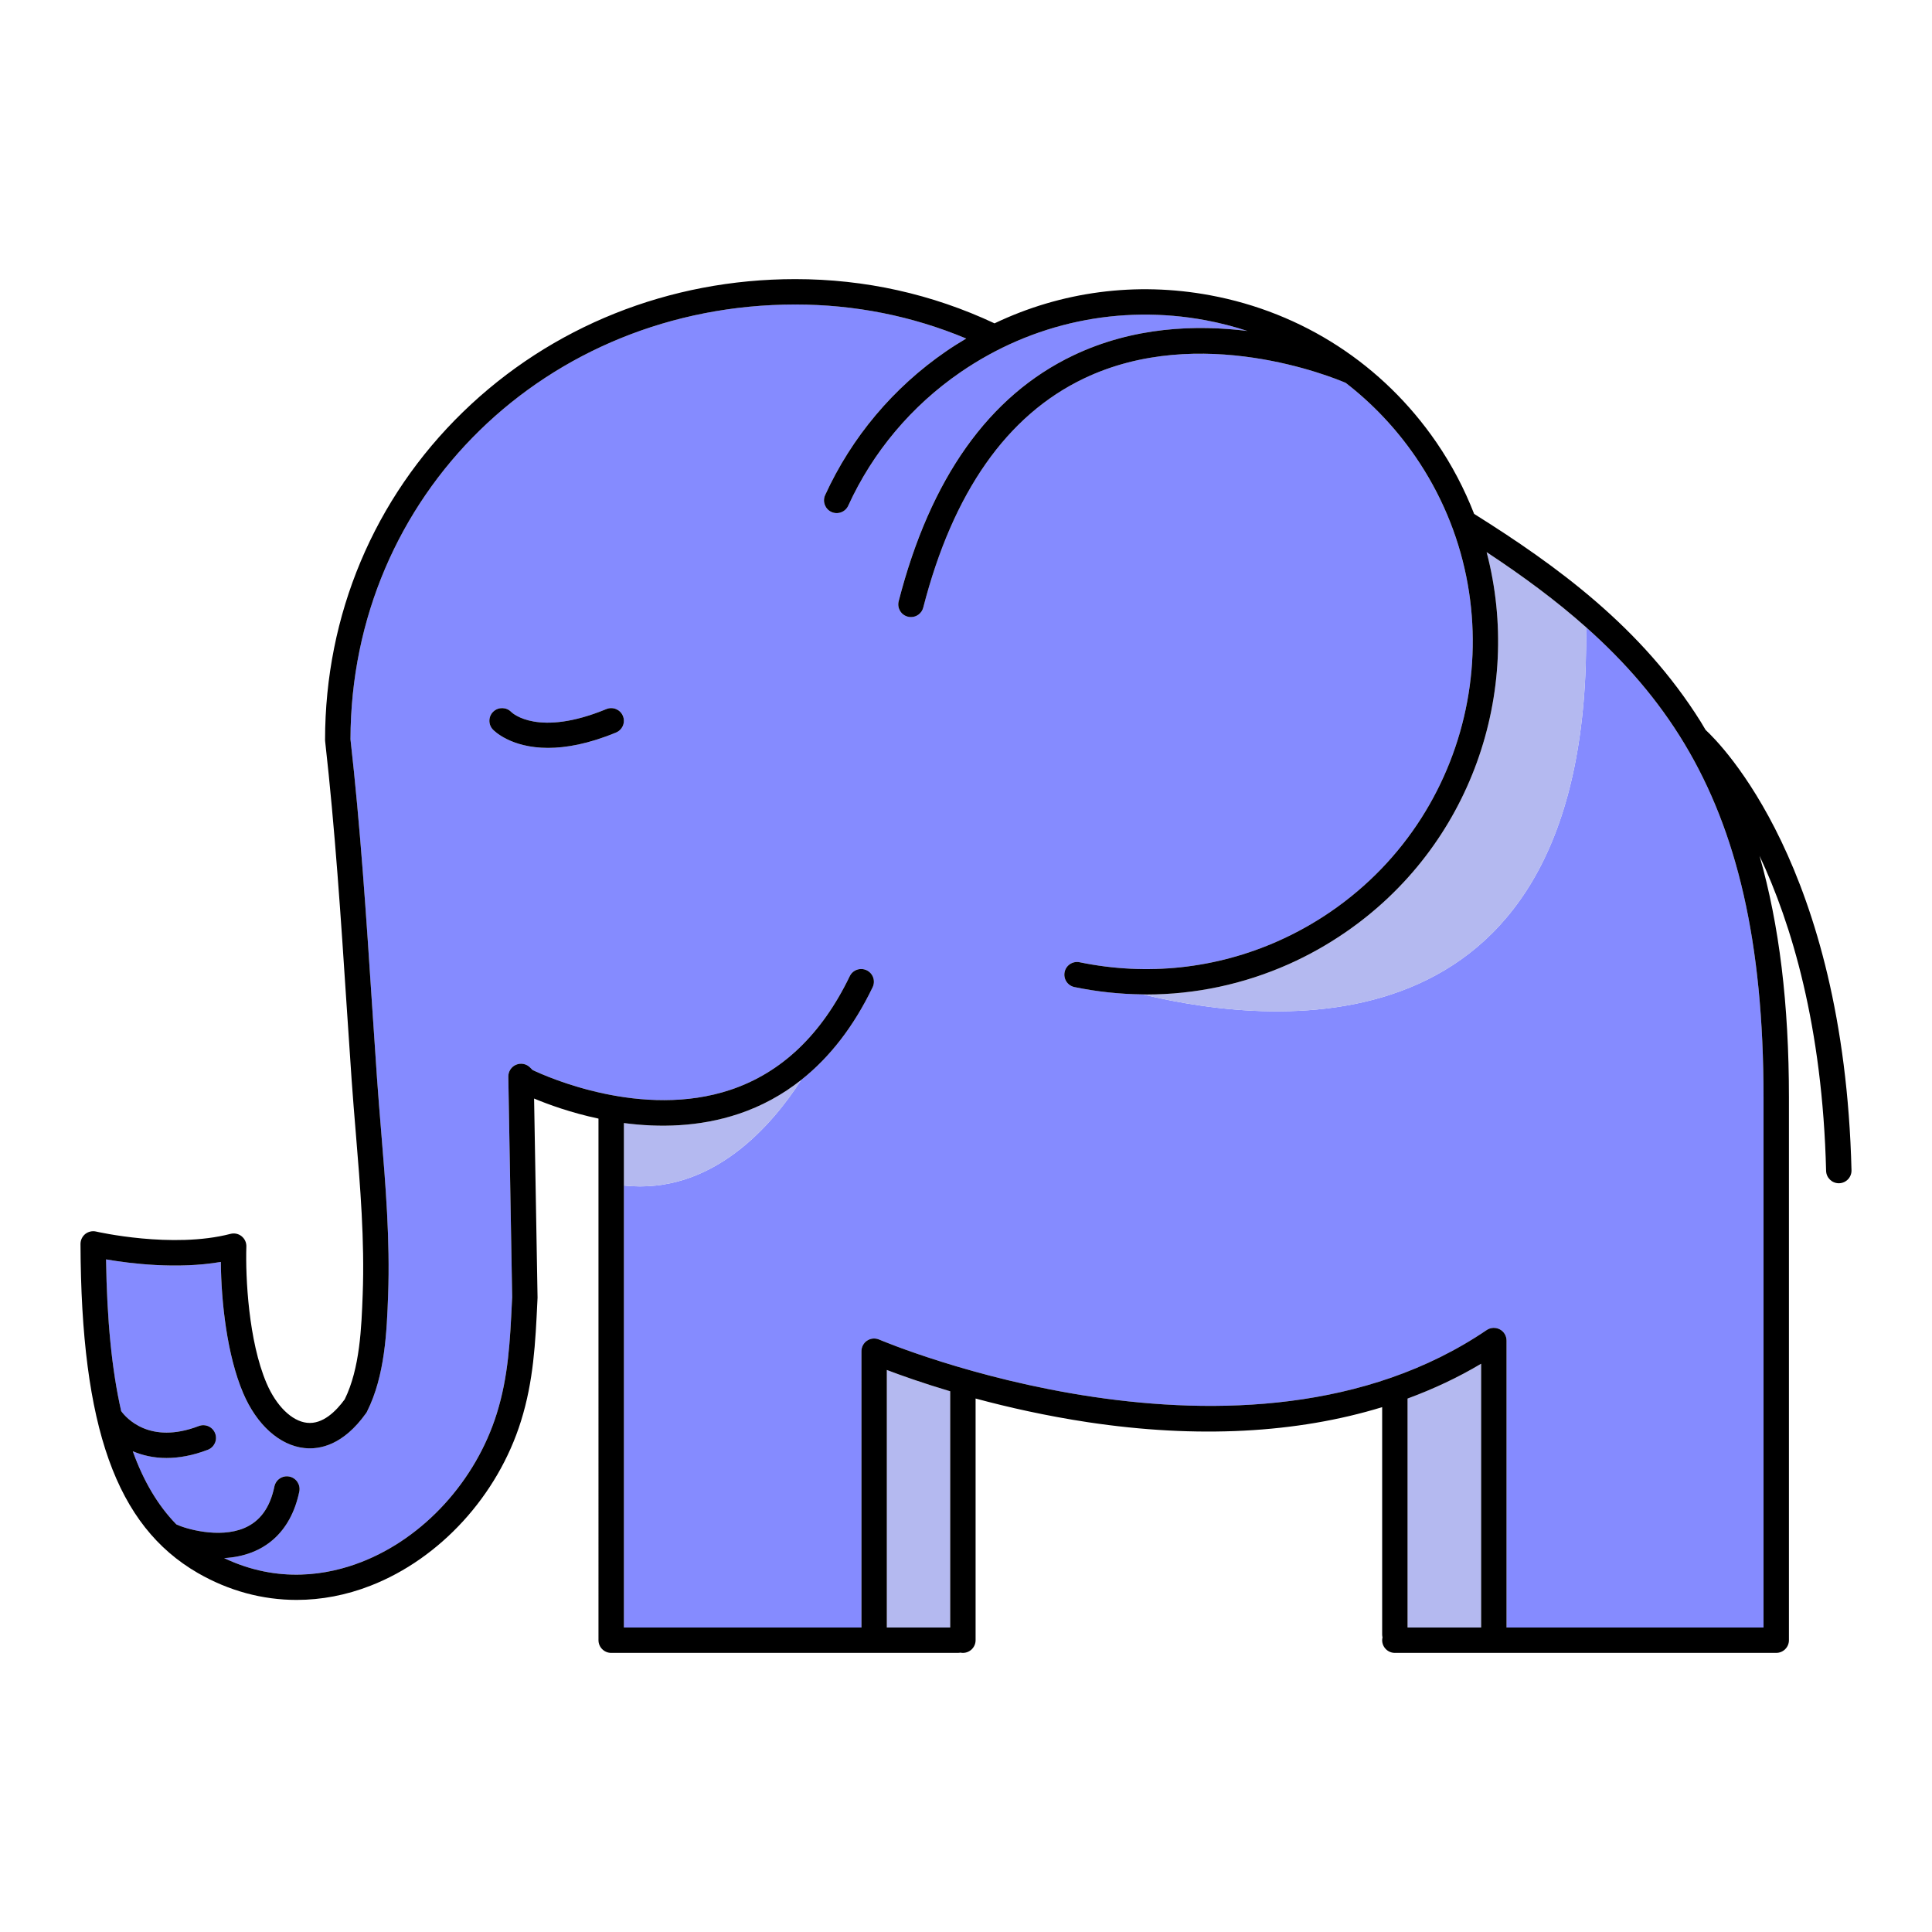<svg version="1.1" id="Capa_1" xmlns="http://www.w3.org/2000/svg" xmlns:xlink="http://www.w3.org/1999/xlink" x="0px" y="0px" viewBox="0 0 1200 1200" enable-background="new 0 0 1200 1200" xml:space="preserve">
<g>
	<path fill="#A5C6D3" d="M1095.366,681.757v329.109H935.732V832.654c0-2.933-1.609-5.615-4.195-6.971&#xA;&#9;&#9;c-2.586-1.356-5.709-1.199-8.138,0.442c-150.203,101.912-375.098,6.876-377.337,5.898c-2.46-1.041-5.268-0.82-7.475,0.662&#xA;&#9;&#9;c-2.208,1.451-3.533,3.911-3.533,6.592v171.589H387.5v-274.51c54.852,5.93,92.008-37.377,110.176-65.639&#xA;&#9;&#9;c17.79-14.099,32.646-33.308,44.317-57.533c1.893-3.943,0.252-8.643-3.69-10.535c-3.911-1.893-8.643-0.252-10.535,3.69&#xA;&#9;&#9;c-17.411,36.147-42.266,59.867-73.871,70.496c-55.072,18.515-114.561-8.169-123.109-12.238l-1.609-1.609&#xA;&#9;&#9;c-2.271-2.271-5.678-2.933-8.643-1.672c-2.965,1.23-4.857,4.164-4.826,7.381l2.397,136.987l-0.126,2.334&#xA;&#9;&#9;c-1.199,25.139-2.239,46.84-9.431,69.929c-13.027,41.762-45.231,77.12-84.059,92.229c-20.597,8.043-51.508,13.626-85.29-2.429&#xA;&#9;&#9;c24.824-1.388,41.415-16.023,46.682-41.289c0.883-4.258-1.861-8.453-6.119-9.336c-4.258-0.883-8.422,1.829-9.336,6.119&#xA;&#9;&#9;c-2.744,13.185-8.863,21.638-18.704,25.833c-15.739,6.687-36.746,0.347-42.109-2.208c-0.126-0.158-0.284-0.252-0.41-0.379&#xA;&#9;&#9;c-11.197-11.607-20.029-26.432-26.748-45.105c5.93,2.523,12.901,4.195,20.944,4.195c7.633,0,16.213-1.482,25.675-5.11&#xA;&#9;&#9;c4.069-1.577,6.119-6.119,4.542-10.188c-1.546-4.069-6.119-6.119-10.188-4.542c-30.564,11.702-45.137-5.141-48.165-9.273&#xA;&#9;&#9;c-5.835-25.581-8.863-56.681-9.4-94.248c14.825,2.555,44.096,6.245,71.285,1.577c0.221,24.918,3.848,57.943,13.878,81.473&#xA;&#9;&#9;c8.39,19.682,22.584,32.457,37.945,34.128c9.683,1.072,24.224-1.829,38.324-21.575c0.252-0.315,0.473-0.662,0.631-1.041&#xA;&#9;&#9;c11.26-22.363,12.301-49.994,13.121-72.2c1.262-34.349-1.577-68.699-4.321-101.912c-0.883-10.85-1.829-22.079-2.586-33.119&#xA;&#9;&#9;c-1.072-15.424-2.082-30.88-3.123-46.367c-3.533-53.811-7.192-109.482-13.342-163.987&#xA;&#9;&#9;c0.252-151.465,121.531-270.063,276.308-270.063c36.936,0,72.578,7.097,106.139,21.133c-4.195,2.492-8.359,5.078-12.428,7.885&#xA;&#9;&#9;c-32.772,22.489-58.763,53.401-75.196,89.359c-1.798,3.974-0.063,8.643,3.911,10.472c3.943,1.798,8.643,0.063,10.44-3.911&#xA;&#9;&#9;c15.235-33.371,39.364-62.043,69.771-82.924c44.727-30.722,98.758-42.172,152.127-32.267c8.895,1.672,17.6,3.911,26.054,6.687&#xA;&#9;&#9;c-31.857-3.974-70.875-2.618-108.221,15.203c-52.297,24.95-88.759,76.3-108.41,152.663c-1.072,4.227,1.451,8.516,5.678,9.589&#xA;&#9;&#9;c0.662,0.189,1.325,0.252,1.987,0.252c3.501,0,6.687-2.366,7.602-5.898c18.421-71.6,51.981-119.481,99.831-142.318&#xA;&#9;&#9;c72.01-34.412,154.304-0.82,162.568,2.744c16.528,12.775,31.132,28.135,43.307,45.831c63.399,92.355,39.869,219.091-52.486,282.522&#xA;&#9;&#9;c-10.314,7.097-21.291,13.216-32.583,18.263c-38.891,17.317-81.599,21.89-123.519,13.248c-4.258-0.883-8.453,1.861-9.305,6.119&#xA;&#9;&#9;c-0.883,4.258,1.861,8.422,6.119,9.305c14.068,2.902,28.199,4.384,42.266,4.542c86.173,20.786,279.021,37.787,275.52-228.017&#xA;&#9;&#9;c24.256,21.575,44.695,45.074,61.128,72.389c0.063,0.189,0.221,0.347,0.315,0.536&#xA;&#9;&#9;C1078.68,516.193,1095.366,584.513,1095.366,681.757z M382.611,455.001c4.037-1.672,5.961-6.277,4.29-10.314&#xA;&#9;&#9;c-1.64-4.006-6.277-5.93-10.283-4.258c-42.14,17.38-58.227,2.65-59.078,1.798c-2.996-3.091-7.917-3.217-11.071-0.284&#xA;&#9;&#9;c-3.186,2.965-3.343,7.949-0.379,11.134c0.631,0.662,11.04,11.45,34.318,11.45C351.479,464.527,365.452,462.098,382.611,455.001z" style="fill: rgb(133, 139, 255);"/>
	<path fill="#91ACB5" d="M985.158,389.615c3.501,265.805-189.347,248.804-275.52,228.017c0.789,0,1.609,0.063,2.397,0.063&#xA;&#9;&#9;c30.343,0,60.34-6.34,88.475-18.862c12.175-5.425,23.972-12.049,35.075-19.682c78.161-53.653,110.555-149.383,87.781-236.218&#xA;&#9;&#9;C946.109,357.947,966.769,373.213,985.158,389.615z M874.256,868.675v142.191h45.704V847.037&#xA;&#9;&#9;C905.704,855.554,890.406,862.714,874.256,868.675z M550.824,850.917v159.95h39.364V864.511c0-0.126,0.032-0.221,0.032-0.347&#xA;&#9;&#9;C573.061,859.055,559.53,854.229,550.824,850.917z M387.5,697.528v38.828c54.852,5.93,92.008-37.377,110.176-65.639&#xA;&#9;&#9;c-11.702,9.273-24.666,16.339-38.86,21.102C434.182,700.083,409.201,700.398,387.5,697.528z" style="fill: rgb(180, 185, 240);"/>
	<path d="M1149.997,726.831c0.126,4.353-3.312,7.98-7.665,8.106c-0.095,0-0.158,0-0.221,0c-4.258,0-7.759-3.406-7.885-7.696&#xA;&#9;&#9;c-2.24-90.052-21.575-153.641-41.352-195.687c12.301,42.929,18.263,92.229,18.263,150.203v336.995c0,4.353-3.533,7.885-7.885,7.885&#xA;&#9;&#9;H866.371c-4.353,0-7.885-3.533-7.885-7.885c0-0.599,0.095-1.167,0.221-1.735c-0.126-0.568-0.221-1.136-0.221-1.735V874.006&#xA;&#9;&#9;c-52.991,16.244-114.781,19.556-182.66,9.368c-26.054-3.943-49.773-9.305-69.866-14.73v150.109c0,4.353-3.533,7.885-7.885,7.885&#xA;&#9;&#9;c-0.536,0-1.072-0.063-1.577-0.158c-0.505,0.095-1.041,0.158-1.577,0.158H379.614c-4.353,0-7.885-3.533-7.885-7.885V694.784&#xA;&#9;&#9;c-17.253-3.659-31.353-8.863-39.995-12.459l2.145,123.329c0,0.189,0,0.347,0,0.505l-0.126,2.586&#xA;&#9;&#9;c-1.199,25.139-2.334,48.89-10.157,73.903c-14.415,46.209-50.183,85.384-93.364,102.228c-15.14,5.93-30.659,8.863-46.02,8.863&#xA;&#9;&#9;c-21.228,0-42.172-5.646-61.444-16.78C72.143,947.625,50.379,886.528,50,772.661c0-2.429,1.104-4.7,2.965-6.214&#xA;&#9;&#9;c1.893-1.482,4.353-2.05,6.718-1.514c0.473,0.126,47.439,10.819,83.46,1.451c2.429-0.631,4.984-0.095,6.908,1.451&#xA;&#9;&#9;c1.956,1.577,3.06,3.943,2.965,6.435c-0.599,19.178,1.356,58.637,12.522,84.816c6.056,14.162,15.676,23.593,25.139,24.634&#xA;&#9;&#9;c9.778,1.104,18.074-7.223,23.436-14.572c9.463-19.241,10.409-44.664,11.166-65.134c1.262-33.403-1.546-67.279-4.258-100.051&#xA;&#9;&#9;c-0.915-10.882-1.829-22.174-2.618-33.308c-1.072-15.456-2.082-30.943-3.123-46.43c-3.533-53.779-7.192-109.419-13.311-163.703&#xA;&#9;&#9;c-0.032-0.284-0.063-0.568-0.063-0.883c0-77.688,30.407-150.045,85.637-203.698c54.789-53.243,128.092-82.577,206.443-82.577&#xA;&#9;&#9;c43.307,0,84.911,9.273,123.739,27.473c41.446-19.777,87.876-25.991,133.896-17.443c57.501,10.661,107.401,43.086,140.52,91.314&#xA;&#9;&#9;c9.715,14.162,17.474,29.082,23.467,44.474c51.54,32.331,104.026,70.465,140.741,129.102c1.041,1.672,2.019,3.407,3.028,5.078&#xA;&#9;&#9;C1068.65,461.909,1145.297,538.146,1149.997,726.831z M1095.366,1010.866V681.757c0-97.244-16.686-165.564-48.764-219.217&#xA;&#9;&#9;c-0.095-0.189-0.252-0.347-0.315-0.536c-16.433-27.315-36.873-50.814-61.128-72.389c-18.389-16.402-39.049-31.668-61.791-46.682&#xA;&#9;&#9;c22.773,86.835-9.62,182.565-87.781,236.218c-11.103,7.633-22.899,14.257-35.075,19.682&#xA;&#9;&#9;c-28.135,12.522-58.132,18.862-88.475,18.862c-0.789,0-1.609-0.063-2.397-0.063c-14.068-0.158-28.199-1.64-42.266-4.542&#xA;&#9;&#9;c-4.258-0.883-7.002-5.047-6.119-9.305c0.852-4.258,5.047-7.002,9.305-6.119c41.919,8.643,84.627,4.069,123.519-13.248&#xA;&#9;&#9;c11.292-5.047,22.269-11.166,32.583-18.263c92.355-63.431,115.885-190.167,52.486-282.522&#xA;&#9;&#9;c-12.175-17.695-26.779-33.056-43.307-45.831c-8.264-3.564-90.557-37.156-162.568-2.744&#xA;&#9;&#9;c-47.849,22.836-81.41,70.717-99.831,142.318c-0.915,3.533-4.1,5.898-7.602,5.898c-0.662,0-1.325-0.063-1.987-0.252&#xA;&#9;&#9;c-4.227-1.072-6.75-5.362-5.678-9.589c19.651-76.363,56.113-127.714,108.41-152.663c37.346-17.821,76.363-19.178,108.221-15.203&#xA;&#9;&#9;c-8.453-2.776-17.159-5.015-26.054-6.687c-53.369-9.904-107.401,1.546-152.127,32.267c-30.406,20.881-54.536,49.553-69.771,82.924&#xA;&#9;&#9;c-1.798,3.974-6.498,5.709-10.44,3.911c-3.974-1.829-5.709-6.498-3.911-10.472c16.433-35.958,42.424-66.869,75.196-89.359&#xA;&#9;&#9;c4.069-2.807,8.232-5.394,12.428-7.885c-33.561-14.036-69.203-21.133-106.139-21.133c-154.777,0-276.056,118.598-276.308,270.063&#xA;&#9;&#9;c6.151,54.505,9.81,110.176,13.342,163.987c1.041,15.487,2.05,30.943,3.123,46.367c0.757,11.04,1.703,22.269,2.586,33.119&#xA;&#9;&#9;c2.744,33.214,5.583,67.563,4.321,101.912c-0.82,22.206-1.861,49.836-13.121,72.2c-0.158,0.378-0.379,0.725-0.631,1.041&#xA;&#9;&#9;c-14.099,19.745-28.64,22.647-38.324,21.575c-15.361-1.672-29.555-14.446-37.945-34.128c-10.03-23.53-13.658-56.555-13.878-81.473&#xA;&#9;&#9;c-27.189,4.668-56.46,0.978-71.285-1.577c0.536,37.567,3.564,68.667,9.4,94.248c3.028,4.132,17.6,20.975,48.165,9.273&#xA;&#9;&#9;c4.069-1.577,8.643,0.473,10.188,4.542c1.577,4.069-0.473,8.611-4.542,10.188c-9.463,3.627-18.042,5.11-25.675,5.11&#xA;&#9;&#9;c-8.043,0-15.014-1.672-20.944-4.195c6.718,18.673,15.55,33.498,26.748,45.105c0.126,0.126,0.284,0.221,0.41,0.379&#xA;&#9;&#9;c5.362,2.555,26.369,8.895,42.109,2.208c9.841-4.195,15.96-12.648,18.704-25.833c0.915-4.29,5.078-7.002,9.336-6.119&#xA;&#9;&#9;c4.258,0.883,7.002,5.078,6.119,9.336c-5.268,25.265-21.859,39.901-46.682,41.289c33.782,16.055,64.693,10.472,85.29,2.429&#xA;&#9;&#9;c38.828-15.109,71.033-50.467,84.059-92.229c7.192-23.089,8.232-44.79,9.431-69.929l0.126-2.334l-2.397-136.987&#xA;&#9;&#9;c-0.032-3.217,1.861-6.151,4.826-7.381c2.965-1.262,6.371-0.599,8.643,1.672l1.609,1.609c8.548,4.069,68.036,30.753,123.109,12.238&#xA;&#9;&#9;c31.605-10.63,56.46-34.349,73.871-70.496c1.893-3.943,6.624-5.583,10.535-3.69c3.943,1.893,5.583,6.592,3.69,10.535&#xA;&#9;&#9;c-11.671,24.224-26.527,43.433-44.317,57.533c-11.702,9.273-24.666,16.339-38.86,21.102c-24.634,8.264-49.616,8.579-71.316,5.709&#xA;&#9;&#9;v38.828v274.51h147.554V839.278c0-2.681,1.325-5.141,3.533-6.592c2.208-1.482,5.015-1.703,7.475-0.662&#xA;&#9;&#9;c2.24,0.978,227.134,96.014,377.337-5.898c2.429-1.64,5.551-1.798,8.138-0.442c2.586,1.356,4.195,4.037,4.195,6.971v178.212&#xA;&#9;&#9;H1095.366z M919.961,1010.866V847.037c-14.257,8.516-29.555,15.676-45.704,21.638v142.191H919.961z M590.189,864.511&#xA;&#9;&#9;c0-0.126,0.032-0.221,0.032-0.347c-17.159-5.11-30.69-9.936-39.396-13.248v159.95h39.364V864.511z M386.9,444.687&#xA;&#9;&#9;c1.672,4.037-0.252,8.643-4.29,10.314c-17.159,7.097-31.132,9.526-42.203,9.526c-23.278,0-33.687-10.787-34.318-11.45&#xA;&#9;&#9;c-2.965-3.186-2.807-8.169,0.379-11.134c3.154-2.933,8.075-2.807,11.071,0.284c0.852,0.852,16.938,15.582,59.078-1.798&#xA;&#9;&#9;C380.624,438.757,385.26,440.681,386.9,444.687z"/>
</g>
</svg>